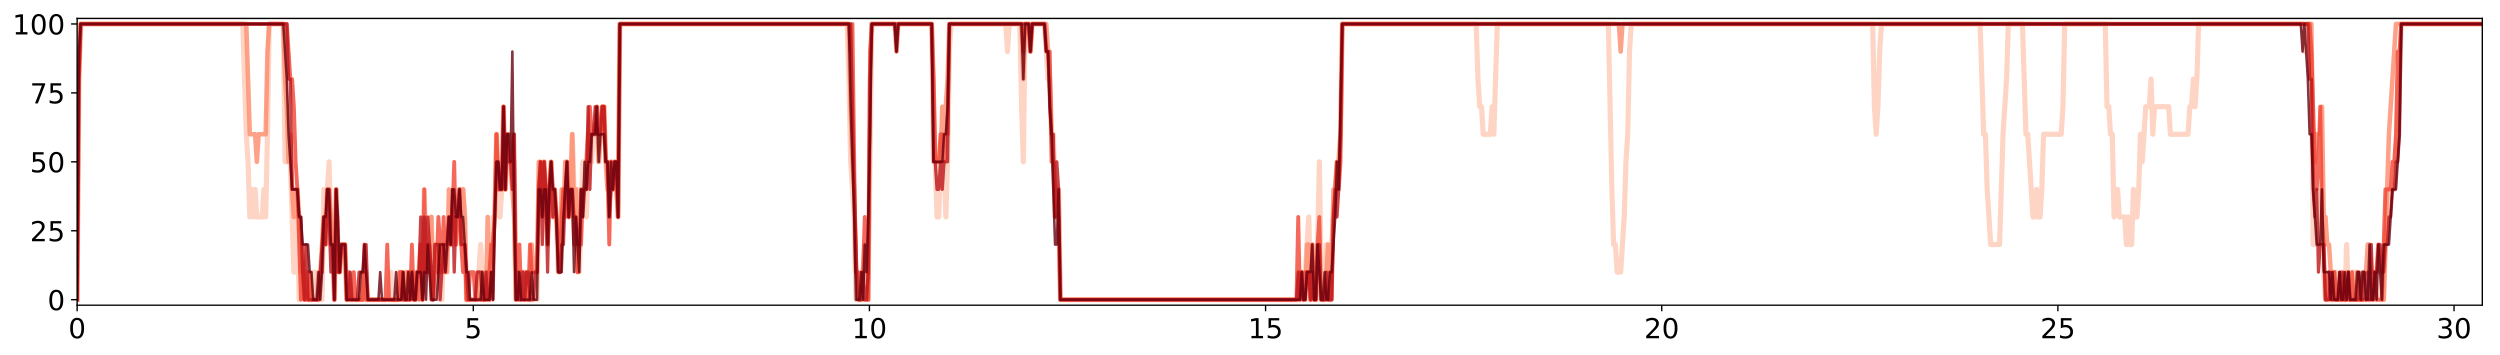 <?xml version="1.0" encoding="utf-8" standalone="no"?>
<!DOCTYPE svg PUBLIC "-//W3C//DTD SVG 1.1//EN"
  "http://www.w3.org/Graphics/SVG/1.1/DTD/svg11.dtd">
<!-- Created with matplotlib (http://matplotlib.org/) -->
<svg height="206pt" version="1.1" viewBox="0 0 1450 206" width="1450pt" xmlns="http://www.w3.org/2000/svg" xmlns:xlink="http://www.w3.org/1999/xlink">
 <defs>
  <style type="text/css">
*{stroke-linecap:butt;stroke-linejoin:round;}
  </style>
 </defs>
 <g id="figure_1">
  <g id="patch_1">
   <path d="M 0 206.705 
L 1450.44 206.705 
L 1450.44 0 
L 0 0 
z
" style="fill:#ffffff;"/>
  </g>
  <g id="axes_1">
   <g id="patch_2">
    <path d="M 44.74 177.02 
L 1439.74 177.02 
L 1439.74 10.7 
L 44.74 10.7 
z
" style="fill:#ffffff;"/>
   </g>
   <g id="matplotlib.axis_1">
    <g id="xtick_1">
     <g id="line2d_1">
      <defs>
       <path d="M 0 0 
L 0 3.5 
" id="ma9e38f15c0" style="stroke:#000000;stroke-width:0.8;"/>
      </defs>
      <g>
       <use style="stroke:#000000;stroke-width:0.8;" x="44.74" xlink:href="#ma9e38f15c0" y="177.02"/>
      </g>
     </g>
     <g id="text_1">
      <!-- 0 -->
      <defs>
       <path d="M 31.781 66.406 
Q 24.172 66.406 20.328 58.906 
Q 16.5 51.422 16.5 36.375 
Q 16.5 21.391 20.328 13.891 
Q 24.172 6.391 31.781 6.391 
Q 39.453 6.391 43.281 13.891 
Q 47.125 21.391 47.125 36.375 
Q 47.125 51.422 43.281 58.906 
Q 39.453 66.406 31.781 66.406 
z
M 31.781 74.219 
Q 44.047 74.219 50.516 64.516 
Q 56.984 54.828 56.984 36.375 
Q 56.984 17.969 50.516 8.266 
Q 44.047 -1.422 31.781 -1.422 
Q 19.531 -1.422 13.062 8.266 
Q 6.594 17.969 6.594 36.375 
Q 6.594 54.828 13.062 64.516 
Q 19.531 74.219 31.781 74.219 
z
" id="DejaVuSans-30"/>
      </defs>
      <g transform="translate(39.65 196.178)scale(0.16 -0.16)">
       <use xlink:href="#DejaVuSans-30"/>
      </g>
     </g>
    </g>
    <g id="xtick_2">
     <g id="line2d_2">
      <g>
       <use style="stroke:#000000;stroke-width:0.8;" x="274.506" xlink:href="#ma9e38f15c0" y="177.02"/>
      </g>
     </g>
     <g id="text_2">
      <!-- 5 -->
      <defs>
       <path d="M 10.797 72.906 
L 49.516 72.906 
L 49.516 64.594 
L 19.828 64.594 
L 19.828 46.734 
Q 21.969 47.469 24.109 47.828 
Q 26.266 48.188 28.422 48.188 
Q 40.625 48.188 47.75 41.5 
Q 54.891 34.812 54.891 23.391 
Q 54.891 11.625 47.562 5.094 
Q 40.234 -1.422 26.906 -1.422 
Q 22.312 -1.422 17.547 -0.641 
Q 12.797 0.141 7.719 1.703 
L 7.719 11.625 
Q 12.109 9.234 16.797 8.062 
Q 21.484 6.891 26.703 6.891 
Q 35.156 6.891 40.078 11.328 
Q 45.016 15.766 45.016 23.391 
Q 45.016 31 40.078 35.438 
Q 35.156 39.891 26.703 39.891 
Q 22.75 39.891 18.812 39.016 
Q 14.891 38.141 10.797 36.281 
z
" id="DejaVuSans-35"/>
      </defs>
      <g transform="translate(269.416 196.178)scale(0.16 -0.16)">
       <use xlink:href="#DejaVuSans-35"/>
      </g>
     </g>
    </g>
    <g id="xtick_3">
     <g id="line2d_3">
      <g>
       <use style="stroke:#000000;stroke-width:0.8;" x="504.272" xlink:href="#ma9e38f15c0" y="177.02"/>
      </g>
     </g>
     <g id="text_3">
      <!-- 10 -->
      <defs>
       <path d="M 12.406 8.297 
L 28.516 8.297 
L 28.516 63.922 
L 10.984 60.406 
L 10.984 69.391 
L 28.422 72.906 
L 38.281 72.906 
L 38.281 8.297 
L 54.391 8.297 
L 54.391 0 
L 12.406 0 
z
" id="DejaVuSans-31"/>
      </defs>
      <g transform="translate(494.092 196.178)scale(0.16 -0.16)">
       <use xlink:href="#DejaVuSans-31"/>
       <use x="63.623" xlink:href="#DejaVuSans-30"/>
      </g>
     </g>
    </g>
    <g id="xtick_4">
     <g id="line2d_4">
      <g>
       <use style="stroke:#000000;stroke-width:0.8;" x="734.039" xlink:href="#ma9e38f15c0" y="177.02"/>
      </g>
     </g>
     <g id="text_4">
      <!-- 15 -->
      <g transform="translate(723.859 196.178)scale(0.16 -0.16)">
       <use xlink:href="#DejaVuSans-31"/>
       <use x="63.623" xlink:href="#DejaVuSans-35"/>
      </g>
     </g>
    </g>
    <g id="xtick_5">
     <g id="line2d_5">
      <g>
       <use style="stroke:#000000;stroke-width:0.8;" x="963.805" xlink:href="#ma9e38f15c0" y="177.02"/>
      </g>
     </g>
     <g id="text_5">
      <!-- 20 -->
      <defs>
       <path d="M 19.188 8.297 
L 53.609 8.297 
L 53.609 0 
L 7.328 0 
L 7.328 8.297 
Q 12.938 14.109 22.625 23.891 
Q 32.328 33.688 34.812 36.531 
Q 39.547 41.844 41.422 45.531 
Q 43.312 49.219 43.312 52.781 
Q 43.312 58.594 39.234 62.25 
Q 35.156 65.922 28.609 65.922 
Q 23.969 65.922 18.812 64.312 
Q 13.672 62.703 7.812 59.422 
L 7.812 69.391 
Q 13.766 71.781 18.938 73 
Q 24.125 74.219 28.422 74.219 
Q 39.75 74.219 46.484 68.547 
Q 53.219 62.891 53.219 53.422 
Q 53.219 48.922 51.531 44.891 
Q 49.859 40.875 45.406 35.406 
Q 44.188 33.984 37.641 27.219 
Q 31.109 20.453 19.188 8.297 
z
" id="DejaVuSans-32"/>
      </defs>
      <g transform="translate(953.625 196.178)scale(0.16 -0.16)">
       <use xlink:href="#DejaVuSans-32"/>
       <use x="63.623" xlink:href="#DejaVuSans-30"/>
      </g>
     </g>
    </g>
    <g id="xtick_6">
     <g id="line2d_6">
      <g>
       <use style="stroke:#000000;stroke-width:0.8;" x="1193.571" xlink:href="#ma9e38f15c0" y="177.02"/>
      </g>
     </g>
     <g id="text_6">
      <!-- 25 -->
      <g transform="translate(1183.391 196.178)scale(0.16 -0.16)">
       <use xlink:href="#DejaVuSans-32"/>
       <use x="63.623" xlink:href="#DejaVuSans-35"/>
      </g>
     </g>
    </g>
    <g id="xtick_7">
     <g id="line2d_7">
      <g>
       <use style="stroke:#000000;stroke-width:0.8;" x="1423.337" xlink:href="#ma9e38f15c0" y="177.02"/>
      </g>
     </g>
     <g id="text_7">
      <!-- 30 -->
      <defs>
       <path d="M 40.578 39.312 
Q 47.656 37.797 51.625 33 
Q 55.609 28.219 55.609 21.188 
Q 55.609 10.406 48.188 4.484 
Q 40.766 -1.422 27.094 -1.422 
Q 22.516 -1.422 17.656 -0.516 
Q 12.797 0.391 7.625 2.203 
L 7.625 11.719 
Q 11.719 9.328 16.594 8.109 
Q 21.484 6.891 26.812 6.891 
Q 36.078 6.891 40.938 10.547 
Q 45.797 14.203 45.797 21.188 
Q 45.797 27.641 41.281 31.266 
Q 36.766 34.906 28.719 34.906 
L 20.219 34.906 
L 20.219 43.016 
L 29.109 43.016 
Q 36.375 43.016 40.234 45.922 
Q 44.094 48.828 44.094 54.297 
Q 44.094 59.906 40.109 62.906 
Q 36.141 65.922 28.719 65.922 
Q 24.656 65.922 20.016 65.031 
Q 15.375 64.156 9.812 62.312 
L 9.812 71.094 
Q 15.438 72.656 20.344 73.438 
Q 25.25 74.219 29.594 74.219 
Q 40.828 74.219 47.359 69.109 
Q 53.906 64.016 53.906 55.328 
Q 53.906 49.266 50.438 45.094 
Q 46.969 40.922 40.578 39.312 
z
" id="DejaVuSans-33"/>
      </defs>
      <g transform="translate(1413.157 196.178)scale(0.16 -0.16)">
       <use xlink:href="#DejaVuSans-33"/>
       <use x="63.623" xlink:href="#DejaVuSans-30"/>
      </g>
     </g>
    </g>
   </g>
   <g id="matplotlib.axis_2">
    <g id="ytick_1">
     <g id="line2d_8">
      <defs>
       <path d="M 0 0 
L -3.5 0 
" id="mfedb8452cd" style="stroke:#000000;stroke-width:0.8;"/>
      </defs>
      <g>
       <use style="stroke:#000000;stroke-width:0.8;" x="44.74" xlink:href="#mfedb8452cd" y="173.822"/>
      </g>
     </g>
     <g id="text_8">
      <!-- 0 -->
      <g transform="translate(27.56 179.9)scale(0.16 -0.16)">
       <use xlink:href="#DejaVuSans-30"/>
      </g>
     </g>
    </g>
    <g id="ytick_2">
     <g id="line2d_9">
      <g>
       <use style="stroke:#000000;stroke-width:0.8;" x="44.74" xlink:href="#mfedb8452cd" y="133.841"/>
      </g>
     </g>
     <g id="text_9">
      <!-- 25 -->
      <g transform="translate(17.38 139.92)scale(0.16 -0.16)">
       <use xlink:href="#DejaVuSans-32"/>
       <use x="63.623" xlink:href="#DejaVuSans-35"/>
      </g>
     </g>
    </g>
    <g id="ytick_3">
     <g id="line2d_10">
      <g>
       <use style="stroke:#000000;stroke-width:0.8;" x="44.74" xlink:href="#mfedb8452cd" y="93.86"/>
      </g>
     </g>
     <g id="text_10">
      <!-- 50 -->
      <g transform="translate(17.38 99.939)scale(0.16 -0.16)">
       <use xlink:href="#DejaVuSans-35"/>
       <use x="63.623" xlink:href="#DejaVuSans-30"/>
      </g>
     </g>
    </g>
    <g id="ytick_4">
     <g id="line2d_11">
      <g>
       <use style="stroke:#000000;stroke-width:0.8;" x="44.74" xlink:href="#mfedb8452cd" y="53.879"/>
      </g>
     </g>
     <g id="text_11">
      <!-- 75 -->
      <defs>
       <path d="M 8.203 72.906 
L 55.078 72.906 
L 55.078 68.703 
L 28.609 0 
L 18.312 0 
L 43.219 64.594 
L 8.203 64.594 
z
" id="DejaVuSans-37"/>
      </defs>
      <g transform="translate(17.38 59.958)scale(0.16 -0.16)">
       <use xlink:href="#DejaVuSans-37"/>
       <use x="63.623" xlink:href="#DejaVuSans-35"/>
      </g>
     </g>
    </g>
    <g id="ytick_5">
     <g id="line2d_12">
      <g>
       <use style="stroke:#000000;stroke-width:0.8;" x="44.74" xlink:href="#mfedb8452cd" y="13.898"/>
      </g>
     </g>
     <g id="text_12">
      <!-- 100 -->
      <g transform="translate(7.2 19.977)scale(0.16 -0.16)">
       <use xlink:href="#DejaVuSans-31"/>
       <use x="63.623" xlink:href="#DejaVuSans-30"/>
       <use x="127.246" xlink:href="#DejaVuSans-30"/>
      </g>
     </g>
    </g>
   </g>
   <g id="line2d_13">
    <path clip-path="url(#pd217aaf507)" d="M 44.74 173.822 
L 45.762 45.883 
L 46.784 13.898 
L 140.806 13.898 
L 142.85 77.868 
L 143.872 93.86 
L 144.894 125.845 
L 145.916 109.852 
L 146.938 125.845 
L 147.96 109.852 
L 148.982 125.845 
L 152.048 125.845 
L 153.07 109.852 
L 154.092 125.845 
L 155.114 77.868 
L 156.136 13.898 
L 164.311 13.898 
L 165.333 93.86 
L 168.399 93.86 
L 170.443 157.829 
L 171.465 157.829 
L 172.487 125.845 
L 173.509 173.822 
L 174.531 141.837 
L 175.553 141.837 
L 176.575 157.829 
L 177.597 157.829 
L 178.619 173.822 
L 180.663 173.822 
L 181.685 157.829 
L 182.707 157.829 
L 183.729 173.822 
L 186.795 173.822 
L 187.817 109.852 
L 188.839 141.837 
L 189.861 109.852 
L 190.883 93.86 
L 191.905 141.837 
L 192.927 141.837 
L 193.949 173.822 
L 194.971 109.852 
L 195.993 141.837 
L 197.015 157.829 
L 198.037 141.837 
L 200.08 141.837 
L 201.102 173.822 
L 210.3 173.822 
L 211.322 157.829 
L 212.344 173.822 
L 225.63 173.822 
L 226.652 157.829 
L 227.674 173.822 
L 230.74 173.822 
L 231.762 157.829 
L 232.784 173.822 
L 233.806 173.822 
L 234.828 157.829 
L 235.85 173.822 
L 236.872 157.829 
L 237.894 173.822 
L 238.916 157.829 
L 239.938 173.822 
L 240.96 173.822 
L 241.982 157.829 
L 243.003 157.829 
L 244.025 141.837 
L 245.047 173.822 
L 246.069 109.852 
L 247.091 157.829 
L 248.113 141.837 
L 249.135 157.829 
L 250.157 125.845 
L 251.179 157.829 
L 252.201 141.837 
L 254.245 141.837 
L 255.267 173.822 
L 256.289 173.822 
L 257.311 141.837 
L 259.355 141.837 
L 260.377 125.845 
L 261.399 141.837 
L 264.465 141.837 
L 266.509 109.852 
L 268.553 109.852 
L 269.575 125.845 
L 270.597 173.822 
L 276.729 173.822 
L 278.773 141.837 
L 280.817 173.822 
L 281.839 157.829 
L 282.861 173.822 
L 284.905 173.822 
L 285.927 125.845 
L 286.949 125.845 
L 287.971 77.868 
L 288.993 109.852 
L 290.015 125.845 
L 291.037 109.852 
L 292.059 61.875 
L 293.081 109.852 
L 295.125 77.868 
L 297.169 109.852 
L 298.191 93.86 
L 299.213 173.822 
L 300.235 157.829 
L 301.257 157.829 
L 302.279 173.822 
L 303.301 173.822 
L 304.323 157.829 
L 305.345 173.822 
L 309.432 173.822 
L 310.454 157.829 
L 311.476 173.822 
L 312.498 109.852 
L 313.52 93.86 
L 314.542 109.852 
L 315.564 93.86 
L 316.586 109.852 
L 317.608 141.837 
L 318.63 109.852 
L 319.652 93.86 
L 320.674 125.845 
L 321.696 109.852 
L 322.718 125.845 
L 323.74 157.829 
L 326.806 109.852 
L 327.828 125.845 
L 328.85 93.86 
L 329.872 125.845 
L 330.894 109.852 
L 331.916 77.868 
L 332.938 109.852 
L 333.96 125.845 
L 334.982 109.852 
L 336.004 157.829 
L 338.048 93.86 
L 339.07 93.86 
L 340.092 125.845 
L 341.114 93.86 
L 342.136 77.868 
L 343.158 93.86 
L 344.18 77.868 
L 346.224 77.868 
L 347.246 93.86 
L 349.289 61.875 
L 350.311 61.875 
L 351.333 93.86 
L 352.355 93.86 
L 353.377 125.845 
L 354.399 93.86 
L 355.421 109.852 
L 356.443 93.86 
L 357.465 93.86 
L 358.487 125.845 
L 359.509 13.898 
L 491.344 13.898 
L 492.366 45.883 
L 493.388 93.86 
L 495.432 125.845 
L 496.454 173.822 
L 499.52 173.822 
L 501.564 141.837 
L 502.586 173.822 
L 503.608 157.829 
L 504.63 93.86 
L 505.652 13.898 
L 540.399 13.898 
L 541.421 93.86 
L 542.443 93.86 
L 543.465 125.845 
L 544.487 125.845 
L 545.509 93.86 
L 547.553 93.86 
L 548.575 125.845 
L 549.597 93.86 
L 550.619 29.891 
L 551.641 13.898 
L 583.322 13.898 
L 584.344 29.891 
L 585.366 13.898 
L 591.498 13.898 
L 592.52 61.875 
L 593.542 93.86 
L 594.564 13.898 
L 596.608 13.898 
L 597.63 29.891 
L 598.652 13.898 
L 605.806 13.898 
L 607.85 45.883 
L 608.872 45.883 
L 609.894 77.868 
L 610.916 77.868 
L 611.938 109.852 
L 612.96 125.845 
L 613.982 109.852 
L 615.004 173.822 
L 753.993 173.822 
L 755.015 157.829 
L 756.037 173.822 
L 759.103 125.845 
L 760.125 173.822 
L 761.147 141.837 
L 762.169 173.822 
L 763.191 173.822 
L 764.213 141.837 
L 765.235 93.86 
L 766.257 157.829 
L 767.279 173.822 
L 768.301 173.822 
L 769.323 141.837 
L 770.345 173.822 
L 771.367 173.822 
L 772.389 141.837 
L 775.454 93.86 
L 776.476 93.86 
L 777.498 77.868 
L 778.52 13.898 
L 856.191 13.898 
L 857.213 45.883 
L 858.235 61.875 
L 859.257 61.875 
L 860.278 77.868 
L 864.366 77.868 
L 865.388 61.875 
L 866.41 77.868 
L 868.454 13.898 
L 932.839 13.898 
L 934.883 109.852 
L 935.905 141.837 
L 936.927 141.837 
L 937.949 157.829 
L 939.993 157.829 
L 942.037 125.845 
L 943.059 93.86 
L 944.081 77.868 
L 945.102 29.891 
L 946.124 13.898 
L 1086.136 13.898 
L 1087.158 61.875 
L 1088.18 77.868 
L 1089.202 61.875 
L 1090.224 29.891 
L 1091.246 13.898 
L 1148.476 13.898 
L 1150.52 77.868 
L 1151.542 77.868 
L 1152.564 109.852 
L 1154.608 141.837 
L 1159.718 141.837 
L 1161.762 77.868 
L 1163.806 45.883 
L 1164.828 13.898 
L 1173.004 13.898 
L 1175.048 77.868 
L 1176.07 77.868 
L 1179.135 125.845 
L 1180.157 125.845 
L 1181.179 109.852 
L 1182.201 125.845 
L 1183.223 125.845 
L 1184.245 109.852 
L 1185.267 77.868 
L 1195.487 77.868 
L 1196.509 61.875 
L 1197.531 13.898 
L 1221.037 13.898 
L 1222.059 61.875 
L 1223.081 61.875 
L 1224.103 77.868 
L 1225.125 77.868 
L 1226.147 125.845 
L 1227.169 109.852 
L 1228.191 109.852 
L 1229.213 125.845 
L 1232.279 125.845 
L 1233.301 141.837 
L 1234.323 125.845 
L 1235.345 141.837 
L 1236.367 141.837 
L 1237.389 109.852 
L 1238.411 125.845 
L 1239.433 125.845 
L 1240.455 109.852 
L 1241.477 77.868 
L 1242.498 93.86 
L 1244.542 61.875 
L 1246.586 61.875 
L 1247.608 45.883 
L 1248.63 77.868 
L 1249.652 61.875 
L 1257.828 61.875 
L 1258.85 77.868 
L 1269.07 77.868 
L 1270.092 61.875 
L 1271.114 61.875 
L 1272.136 45.883 
L 1273.158 61.875 
L 1274.18 45.883 
L 1275.202 13.898 
L 1335.498 13.898 
L 1336.52 29.891 
L 1337.542 29.891 
L 1338.564 13.898 
L 1339.586 45.883 
L 1340.608 29.891 
L 1341.63 141.837 
L 1342.652 141.837 
L 1343.674 109.852 
L 1345.718 141.837 
L 1346.74 141.837 
L 1348.784 173.822 
L 1353.894 173.822 
L 1354.916 157.829 
L 1355.938 173.822 
L 1360.026 173.822 
L 1361.048 141.837 
L 1362.07 173.822 
L 1364.114 173.822 
L 1365.136 157.829 
L 1366.158 157.829 
L 1367.18 173.822 
L 1378.421 173.822 
L 1379.443 157.829 
L 1380.465 173.822 
L 1382.509 173.822 
L 1383.531 141.837 
L 1385.575 109.852 
L 1388.641 109.852 
L 1389.663 93.86 
L 1390.685 61.875 
L 1391.707 45.883 
L 1392.729 13.898 
L 1439.74 13.898 
L 1439.74 13.898 
" style="fill:none;opacity:0.8;stroke:#fdcab5;stroke-linecap:square;stroke-width:3;"/>
   </g>
   <g id="line2d_14">
    <path clip-path="url(#pd217aaf507)" d="M 44.74 173.822 
L 45.762 45.883 
L 46.784 13.898 
L 142.85 13.898 
L 144.894 77.868 
L 147.96 77.868 
L 148.982 93.86 
L 150.004 77.868 
L 154.092 77.868 
L 155.114 29.891 
L 156.136 13.898 
L 164.311 13.898 
L 165.333 45.883 
L 166.355 61.875 
L 167.377 93.86 
L 168.399 77.868 
L 169.421 109.852 
L 170.443 125.845 
L 171.465 109.852 
L 172.487 109.852 
L 173.509 125.845 
L 174.531 157.829 
L 175.553 157.829 
L 176.575 173.822 
L 177.597 157.829 
L 178.619 157.829 
L 179.641 173.822 
L 183.729 173.822 
L 184.751 157.829 
L 185.773 157.829 
L 187.817 125.845 
L 188.839 125.845 
L 189.861 109.852 
L 190.883 109.852 
L 192.927 141.837 
L 193.949 173.822 
L 194.971 109.852 
L 195.993 141.837 
L 197.015 157.829 
L 198.037 141.837 
L 200.08 141.837 
L 201.102 173.822 
L 210.3 173.822 
L 211.322 157.829 
L 212.344 157.829 
L 213.366 173.822 
L 231.762 173.822 
L 232.784 157.829 
L 233.806 173.822 
L 234.828 173.822 
L 235.85 157.829 
L 236.872 173.822 
L 237.894 157.829 
L 239.938 157.829 
L 240.96 173.822 
L 241.982 157.829 
L 243.003 157.829 
L 244.025 141.837 
L 245.047 173.822 
L 246.069 141.837 
L 247.091 157.829 
L 248.113 141.837 
L 249.135 141.837 
L 250.157 125.845 
L 251.179 173.822 
L 252.201 141.837 
L 253.223 141.837 
L 254.245 157.829 
L 255.267 141.837 
L 256.289 157.829 
L 257.311 141.837 
L 258.333 157.829 
L 259.355 157.829 
L 260.377 109.852 
L 261.399 141.837 
L 262.421 125.845 
L 265.487 125.845 
L 266.509 109.852 
L 267.531 141.837 
L 268.553 109.852 
L 269.575 125.845 
L 270.597 173.822 
L 276.729 173.822 
L 277.751 157.829 
L 278.773 173.822 
L 279.795 157.829 
L 280.817 173.822 
L 281.839 173.822 
L 282.861 125.845 
L 283.883 173.822 
L 286.949 125.845 
L 287.971 77.868 
L 288.993 109.852 
L 291.037 109.852 
L 292.059 61.875 
L 293.081 109.852 
L 294.103 77.868 
L 295.125 77.868 
L 298.191 125.845 
L 299.213 173.822 
L 300.235 157.829 
L 301.257 173.822 
L 302.279 157.829 
L 303.301 157.829 
L 304.323 173.822 
L 307.388 173.822 
L 308.41 141.837 
L 309.432 157.829 
L 311.476 157.829 
L 312.498 93.86 
L 313.52 109.852 
L 314.542 109.852 
L 315.564 93.86 
L 316.586 125.845 
L 317.608 141.837 
L 318.63 109.852 
L 319.652 93.86 
L 320.674 125.845 
L 321.696 109.852 
L 324.762 157.829 
L 325.784 109.852 
L 326.806 125.845 
L 327.828 93.86 
L 328.85 93.86 
L 329.872 125.845 
L 330.894 109.852 
L 331.916 77.868 
L 332.938 125.845 
L 333.96 109.852 
L 334.982 157.829 
L 336.004 141.837 
L 337.026 109.852 
L 339.07 109.852 
L 341.114 77.868 
L 345.202 77.868 
L 346.224 61.875 
L 347.246 93.86 
L 349.289 61.875 
L 350.311 61.875 
L 351.333 93.86 
L 352.355 109.852 
L 353.377 109.852 
L 354.399 93.86 
L 355.421 109.852 
L 356.443 93.86 
L 358.487 125.845 
L 359.509 13.898 
L 492.366 13.898 
L 493.388 61.875 
L 494.41 93.86 
L 495.432 109.852 
L 496.454 157.829 
L 497.476 157.829 
L 498.498 173.822 
L 503.608 173.822 
L 504.63 45.883 
L 505.652 13.898 
L 518.938 13.898 
L 519.96 29.891 
L 520.982 13.898 
L 540.399 13.898 
L 541.421 45.883 
L 542.443 93.86 
L 545.509 93.86 
L 546.531 61.875 
L 547.553 77.868 
L 549.597 45.883 
L 550.619 13.898 
L 592.52 13.898 
L 593.542 45.883 
L 594.564 13.898 
L 596.608 13.898 
L 597.63 29.891 
L 598.652 13.898 
L 606.828 13.898 
L 608.872 45.883 
L 609.894 77.868 
L 610.916 93.86 
L 611.938 125.845 
L 612.96 125.845 
L 613.982 109.852 
L 615.004 173.822 
L 752.971 173.822 
L 753.993 157.829 
L 755.015 157.829 
L 756.037 173.822 
L 757.059 173.822 
L 758.081 141.837 
L 759.103 141.837 
L 760.125 173.822 
L 761.147 157.829 
L 762.169 173.822 
L 763.191 173.822 
L 764.213 141.837 
L 766.257 173.822 
L 768.301 173.822 
L 770.345 141.837 
L 771.367 173.822 
L 772.389 157.829 
L 773.411 109.852 
L 774.432 109.852 
L 775.454 93.86 
L 776.476 93.86 
L 777.498 77.868 
L 778.52 13.898 
L 938.971 13.898 
L 939.993 29.891 
L 941.015 13.898 
L 1340.608 13.898 
L 1341.63 93.86 
L 1342.652 93.86 
L 1343.674 77.868 
L 1345.718 77.868 
L 1346.74 61.875 
L 1347.762 125.845 
L 1348.784 125.845 
L 1349.806 141.837 
L 1350.828 141.837 
L 1351.85 157.829 
L 1353.894 157.829 
L 1354.916 173.822 
L 1360.026 173.822 
L 1361.048 157.829 
L 1362.07 173.822 
L 1366.158 173.822 
L 1367.18 157.829 
L 1368.202 173.822 
L 1369.224 173.822 
L 1370.245 157.829 
L 1372.289 157.829 
L 1373.311 141.837 
L 1374.333 141.837 
L 1375.355 157.829 
L 1378.421 157.829 
L 1379.443 141.837 
L 1380.465 157.829 
L 1381.487 157.829 
L 1382.509 173.822 
L 1385.575 77.868 
L 1389.663 13.898 
L 1439.74 13.898 
L 1439.74 13.898 
" style="fill:none;opacity:0.8;stroke:#fc8a6a;stroke-linecap:square;stroke-width:2.625;"/>
   </g>
   <g id="line2d_15">
    <path clip-path="url(#pd217aaf507)" d="M 44.74 173.822 
L 45.762 45.883 
L 46.784 13.898 
L 166.355 13.898 
L 168.399 45.883 
L 169.421 45.883 
L 170.443 61.875 
L 171.465 93.86 
L 172.487 109.852 
L 174.531 173.822 
L 175.553 141.837 
L 176.575 173.822 
L 178.619 173.822 
L 179.641 157.829 
L 180.663 173.822 
L 184.751 173.822 
L 185.773 157.829 
L 186.795 157.829 
L 187.817 125.845 
L 188.839 141.837 
L 189.861 109.852 
L 190.883 109.852 
L 191.905 141.837 
L 192.927 141.837 
L 193.949 173.822 
L 194.971 109.852 
L 195.993 157.829 
L 197.015 157.829 
L 198.037 141.837 
L 200.08 141.837 
L 201.102 173.822 
L 202.124 157.829 
L 203.146 173.822 
L 204.168 173.822 
L 205.19 157.829 
L 206.212 173.822 
L 210.3 173.822 
L 211.322 141.837 
L 212.344 173.822 
L 223.586 173.822 
L 224.608 141.837 
L 225.63 173.822 
L 230.74 173.822 
L 231.762 157.829 
L 232.784 157.829 
L 233.806 173.822 
L 235.85 173.822 
L 236.872 157.829 
L 237.894 173.822 
L 238.916 141.837 
L 239.938 173.822 
L 240.96 173.822 
L 241.982 157.829 
L 243.003 173.822 
L 244.025 141.837 
L 245.047 173.822 
L 246.069 109.852 
L 247.091 157.829 
L 248.113 157.829 
L 249.135 141.837 
L 250.157 173.822 
L 251.179 173.822 
L 252.201 157.829 
L 253.223 157.829 
L 254.245 125.845 
L 256.289 157.829 
L 257.311 125.845 
L 258.333 157.829 
L 260.377 125.845 
L 261.399 141.837 
L 262.421 125.845 
L 263.443 93.86 
L 264.465 141.837 
L 266.509 109.852 
L 267.531 141.837 
L 268.553 157.829 
L 269.575 141.837 
L 270.597 173.822 
L 271.619 173.822 
L 272.641 157.829 
L 274.685 157.829 
L 275.707 173.822 
L 281.839 173.822 
L 282.861 157.829 
L 283.883 157.829 
L 284.905 141.837 
L 285.927 141.837 
L 286.949 125.845 
L 287.971 77.868 
L 288.993 109.852 
L 291.037 109.852 
L 292.059 61.875 
L 293.081 109.852 
L 294.103 77.868 
L 295.125 93.86 
L 297.169 93.86 
L 298.191 77.868 
L 299.213 157.829 
L 300.235 173.822 
L 301.257 141.837 
L 302.279 173.822 
L 304.323 173.822 
L 305.345 157.829 
L 306.366 173.822 
L 307.388 141.837 
L 308.41 157.829 
L 311.476 157.829 
L 312.498 109.852 
L 313.52 93.86 
L 314.542 125.845 
L 315.564 93.86 
L 316.586 109.852 
L 317.608 141.837 
L 318.63 109.852 
L 319.652 93.86 
L 320.674 109.852 
L 321.696 109.852 
L 324.762 157.829 
L 325.784 125.845 
L 326.806 109.852 
L 327.828 125.845 
L 328.85 93.86 
L 329.872 125.845 
L 330.894 109.852 
L 331.916 109.852 
L 332.938 141.837 
L 333.96 125.845 
L 334.982 157.829 
L 336.004 141.837 
L 337.026 141.837 
L 338.048 109.852 
L 340.092 109.852 
L 341.114 77.868 
L 342.136 61.875 
L 343.158 77.868 
L 345.202 77.868 
L 346.224 61.875 
L 347.246 77.868 
L 348.268 77.868 
L 349.289 61.875 
L 350.311 61.875 
L 351.333 93.86 
L 352.355 93.86 
L 353.377 141.837 
L 354.399 93.86 
L 355.421 109.852 
L 356.443 93.86 
L 357.465 93.86 
L 358.487 125.845 
L 359.509 13.898 
L 492.366 13.898 
L 493.388 29.891 
L 494.41 13.898 
L 495.432 93.86 
L 496.454 157.829 
L 497.476 157.829 
L 498.498 173.822 
L 499.52 157.829 
L 500.542 157.829 
L 501.564 125.845 
L 502.586 141.837 
L 503.608 173.822 
L 504.63 29.891 
L 505.652 13.898 
L 540.399 13.898 
L 541.421 45.883 
L 542.443 93.86 
L 544.487 93.86 
L 545.509 77.868 
L 546.531 77.868 
L 547.553 93.86 
L 548.575 77.868 
L 549.597 77.868 
L 550.619 13.898 
L 592.52 13.898 
L 593.542 29.891 
L 594.564 13.898 
L 596.608 13.898 
L 597.63 29.891 
L 598.652 13.898 
L 605.806 13.898 
L 606.828 29.891 
L 608.872 29.891 
L 609.894 93.86 
L 610.916 93.86 
L 612.96 125.845 
L 613.982 125.845 
L 615.004 173.822 
L 751.949 173.822 
L 752.971 125.845 
L 753.993 173.822 
L 755.015 157.829 
L 756.037 173.822 
L 757.059 157.829 
L 759.103 157.829 
L 760.125 173.822 
L 761.147 141.837 
L 762.169 173.822 
L 763.191 173.822 
L 764.213 141.837 
L 765.235 125.845 
L 766.257 173.822 
L 770.345 173.822 
L 771.367 157.829 
L 772.389 173.822 
L 773.411 125.845 
L 775.454 93.86 
L 776.476 109.852 
L 777.498 93.86 
L 778.52 13.898 
L 1339.586 13.898 
L 1340.608 29.891 
L 1342.652 93.86 
L 1343.674 109.852 
L 1344.696 93.86 
L 1345.718 61.875 
L 1346.74 125.845 
L 1347.762 141.837 
L 1348.784 173.822 
L 1349.806 173.822 
L 1350.828 157.829 
L 1351.85 173.822 
L 1352.872 173.822 
L 1353.894 157.829 
L 1354.916 173.822 
L 1356.96 173.822 
L 1357.982 157.829 
L 1359.004 173.822 
L 1361.048 173.822 
L 1362.07 157.829 
L 1363.092 173.822 
L 1364.114 157.829 
L 1365.136 173.822 
L 1376.377 173.822 
L 1377.399 157.829 
L 1378.421 173.822 
L 1381.487 173.822 
L 1383.531 109.852 
L 1386.597 109.852 
L 1387.619 93.86 
L 1388.641 93.86 
L 1389.663 77.868 
L 1390.685 29.891 
L 1391.707 29.891 
L 1392.729 13.898 
L 1439.74 13.898 
L 1439.74 13.898 
" style="fill:none;opacity:0.8;stroke:#f14432;stroke-linecap:square;stroke-width:2.25;"/>
   </g>
   <g id="line2d_16">
    <path clip-path="url(#pd217aaf507)" d="M 44.74 173.822 
L 45.762 45.883 
L 46.784 13.898 
L 166.355 13.898 
L 167.377 45.883 
L 168.399 45.883 
L 169.421 109.852 
L 172.487 109.852 
L 173.509 125.845 
L 174.531 125.845 
L 175.553 157.829 
L 176.575 173.822 
L 177.597 141.837 
L 178.619 173.822 
L 184.751 173.822 
L 187.817 125.845 
L 188.839 141.837 
L 189.861 109.852 
L 190.883 125.845 
L 191.905 157.829 
L 192.927 141.837 
L 193.949 173.822 
L 194.971 109.852 
L 195.993 157.829 
L 197.015 157.829 
L 198.037 141.837 
L 200.08 141.837 
L 201.102 173.822 
L 202.124 173.822 
L 203.146 157.829 
L 204.168 173.822 
L 207.234 173.822 
L 208.256 157.829 
L 211.322 157.829 
L 212.344 141.837 
L 213.366 173.822 
L 232.784 173.822 
L 233.806 157.829 
L 234.828 173.822 
L 237.894 173.822 
L 238.916 157.829 
L 239.938 173.822 
L 240.96 173.822 
L 241.982 157.829 
L 243.003 157.829 
L 244.025 125.845 
L 245.047 173.822 
L 246.069 125.845 
L 247.091 157.829 
L 248.113 125.845 
L 251.179 173.822 
L 252.201 141.837 
L 254.245 141.837 
L 255.267 173.822 
L 257.311 141.837 
L 259.355 141.837 
L 260.377 125.845 
L 261.399 141.837 
L 262.421 109.852 
L 263.443 157.829 
L 264.465 125.845 
L 265.487 125.845 
L 266.509 109.852 
L 267.531 141.837 
L 269.575 141.837 
L 271.619 173.822 
L 275.707 173.822 
L 276.729 157.829 
L 278.773 157.829 
L 279.795 173.822 
L 280.817 173.822 
L 281.839 157.829 
L 282.861 173.822 
L 283.883 173.822 
L 284.905 157.829 
L 285.927 173.822 
L 286.949 125.845 
L 287.971 93.86 
L 288.993 93.86 
L 290.015 109.852 
L 291.037 109.852 
L 292.059 61.875 
L 293.081 109.852 
L 294.103 77.868 
L 295.125 93.86 
L 296.147 93.86 
L 297.169 109.852 
L 298.191 77.868 
L 299.213 173.822 
L 300.235 157.829 
L 301.257 173.822 
L 302.279 173.822 
L 303.301 157.829 
L 304.323 173.822 
L 305.345 157.829 
L 306.366 157.829 
L 307.388 173.822 
L 309.432 173.822 
L 310.454 157.829 
L 311.476 157.829 
L 312.498 109.852 
L 313.52 93.86 
L 314.542 141.837 
L 315.564 93.86 
L 316.586 109.852 
L 317.608 157.829 
L 318.63 109.852 
L 319.652 93.86 
L 320.674 125.845 
L 321.696 109.852 
L 322.718 125.845 
L 323.74 157.829 
L 324.762 157.829 
L 325.784 141.837 
L 326.806 141.837 
L 327.828 109.852 
L 328.85 93.86 
L 329.872 125.845 
L 330.894 109.852 
L 331.916 109.852 
L 332.938 125.845 
L 333.96 125.845 
L 334.982 141.837 
L 336.004 141.837 
L 337.026 109.852 
L 338.048 125.845 
L 339.07 109.852 
L 340.092 109.852 
L 341.114 61.875 
L 342.136 109.852 
L 343.158 77.868 
L 344.18 77.868 
L 345.202 61.875 
L 346.224 77.868 
L 348.268 77.868 
L 349.289 61.875 
L 350.311 61.875 
L 351.333 93.86 
L 352.355 93.86 
L 353.377 125.845 
L 354.399 109.852 
L 355.421 109.852 
L 356.443 93.86 
L 357.465 93.86 
L 358.487 125.845 
L 359.509 13.898 
L 493.388 13.898 
L 495.432 109.852 
L 497.476 173.822 
L 499.52 173.822 
L 500.542 157.829 
L 501.564 173.822 
L 502.586 173.822 
L 503.608 157.829 
L 504.63 45.883 
L 505.652 13.898 
L 518.938 13.898 
L 519.96 29.891 
L 520.982 13.898 
L 540.399 13.898 
L 541.421 93.86 
L 542.443 93.86 
L 543.465 109.852 
L 544.487 109.852 
L 545.509 93.86 
L 546.531 109.852 
L 547.553 93.86 
L 549.597 93.86 
L 550.619 13.898 
L 596.608 13.898 
L 597.63 29.891 
L 598.652 13.898 
L 605.806 13.898 
L 606.828 29.891 
L 607.85 29.891 
L 608.872 61.875 
L 609.894 77.868 
L 610.916 77.868 
L 611.938 125.845 
L 612.96 93.86 
L 613.982 109.852 
L 615.004 173.822 
L 751.949 173.822 
L 752.971 157.829 
L 753.993 173.822 
L 755.015 157.829 
L 756.037 173.822 
L 757.059 173.822 
L 758.081 157.829 
L 759.103 157.829 
L 760.125 173.822 
L 761.147 157.829 
L 762.169 173.822 
L 763.191 173.822 
L 764.213 141.837 
L 765.235 141.837 
L 766.257 173.822 
L 768.301 173.822 
L 769.323 157.829 
L 770.345 173.822 
L 772.389 173.822 
L 773.411 125.845 
L 774.432 109.852 
L 775.454 125.845 
L 776.476 109.852 
L 777.498 77.868 
L 778.52 13.898 
L 1338.564 13.898 
L 1339.586 45.883 
L 1340.608 45.883 
L 1341.63 109.852 
L 1342.652 125.845 
L 1343.674 109.852 
L 1344.696 157.829 
L 1345.718 141.837 
L 1347.762 141.837 
L 1348.784 173.822 
L 1350.828 173.822 
L 1351.85 157.829 
L 1352.872 173.822 
L 1355.938 173.822 
L 1356.96 157.829 
L 1357.982 173.822 
L 1359.004 157.829 
L 1360.026 173.822 
L 1361.048 173.822 
L 1362.07 157.829 
L 1363.092 173.822 
L 1367.18 173.822 
L 1368.202 157.829 
L 1369.224 173.822 
L 1370.245 173.822 
L 1371.267 157.829 
L 1372.289 173.822 
L 1373.311 157.829 
L 1374.333 173.822 
L 1375.355 141.837 
L 1376.377 173.822 
L 1377.399 157.829 
L 1378.421 157.829 
L 1379.443 141.837 
L 1380.465 141.837 
L 1381.487 157.829 
L 1382.509 157.829 
L 1383.531 141.837 
L 1384.553 141.837 
L 1385.575 125.845 
L 1386.597 125.845 
L 1387.619 109.852 
L 1388.641 109.852 
L 1389.663 93.86 
L 1390.685 93.86 
L 1391.707 77.868 
L 1392.729 13.898 
L 1439.74 13.898 
L 1439.74 13.898 
" style="fill:none;opacity:0.8;stroke:#bc141a;stroke-linecap:square;stroke-width:1.875;"/>
   </g>
   <g id="line2d_17">
    <path clip-path="url(#pd217aaf507)" d="M 44.74 173.822 
L 45.762 29.891 
L 46.784 13.898 
L 164.311 13.898 
L 166.355 45.883 
L 167.377 77.868 
L 169.421 109.852 
L 172.487 109.852 
L 173.509 125.845 
L 174.531 125.845 
L 175.553 141.837 
L 178.619 141.837 
L 179.641 157.829 
L 180.663 157.829 
L 181.685 173.822 
L 183.729 173.822 
L 184.751 157.829 
L 185.773 173.822 
L 186.795 157.829 
L 187.817 125.845 
L 188.839 125.845 
L 189.861 109.852 
L 190.883 109.852 
L 191.905 141.837 
L 192.927 141.837 
L 193.949 173.822 
L 194.971 109.852 
L 195.993 125.845 
L 197.015 157.829 
L 198.037 141.837 
L 200.08 141.837 
L 201.102 173.822 
L 208.256 173.822 
L 209.278 157.829 
L 210.3 157.829 
L 211.322 141.837 
L 213.366 173.822 
L 219.498 173.822 
L 220.52 157.829 
L 221.542 173.822 
L 228.696 173.822 
L 229.718 157.829 
L 230.74 173.822 
L 232.784 173.822 
L 233.806 157.829 
L 234.828 173.822 
L 235.85 173.822 
L 236.872 157.829 
L 237.894 173.822 
L 238.916 157.829 
L 239.938 173.822 
L 240.96 173.822 
L 241.982 157.829 
L 244.025 157.829 
L 245.047 173.822 
L 246.069 157.829 
L 247.091 173.822 
L 248.113 141.837 
L 250.157 173.822 
L 253.223 173.822 
L 255.267 141.837 
L 257.311 141.837 
L 258.333 157.829 
L 260.377 125.845 
L 261.399 141.837 
L 262.421 109.852 
L 263.443 109.852 
L 264.465 125.845 
L 265.487 125.845 
L 266.509 109.852 
L 267.531 125.845 
L 268.553 125.845 
L 270.597 157.829 
L 271.619 157.829 
L 272.641 173.822 
L 278.773 173.822 
L 279.795 157.829 
L 280.817 173.822 
L 283.883 173.822 
L 284.905 157.829 
L 285.927 173.822 
L 286.949 125.845 
L 287.971 93.86 
L 288.993 93.86 
L 290.015 109.852 
L 291.037 109.852 
L 292.059 61.875 
L 293.081 109.852 
L 294.103 77.868 
L 295.125 77.868 
L 296.147 93.86 
L 297.169 29.891 
L 298.191 125.845 
L 299.213 173.822 
L 300.235 173.822 
L 301.257 157.829 
L 302.279 173.822 
L 307.388 173.822 
L 308.41 157.829 
L 309.432 173.822 
L 311.476 173.822 
L 312.498 109.852 
L 313.52 109.852 
L 314.542 125.845 
L 315.564 109.852 
L 316.586 109.852 
L 317.608 141.837 
L 318.63 109.852 
L 319.652 93.86 
L 320.674 109.852 
L 321.696 109.852 
L 322.718 125.845 
L 323.74 157.829 
L 325.784 157.829 
L 326.806 125.845 
L 328.85 93.86 
L 329.872 125.845 
L 330.894 109.852 
L 331.916 109.852 
L 332.938 157.829 
L 333.96 125.845 
L 336.004 157.829 
L 337.026 109.852 
L 338.048 125.845 
L 339.07 93.86 
L 340.092 109.852 
L 341.114 93.86 
L 342.136 93.86 
L 343.158 77.868 
L 345.202 77.868 
L 346.224 61.875 
L 347.246 93.86 
L 348.268 77.868 
L 350.311 77.868 
L 351.333 93.86 
L 352.355 93.86 
L 353.377 125.845 
L 354.399 93.86 
L 355.421 109.852 
L 356.443 93.86 
L 357.465 93.86 
L 358.487 125.845 
L 359.509 13.898 
L 492.366 13.898 
L 493.388 61.875 
L 495.432 125.845 
L 496.454 173.822 
L 498.498 173.822 
L 499.52 157.829 
L 500.542 173.822 
L 501.564 141.837 
L 502.586 157.829 
L 503.608 125.845 
L 504.63 77.868 
L 505.652 13.898 
L 518.938 13.898 
L 519.96 29.891 
L 520.982 13.898 
L 540.399 13.898 
L 541.421 93.86 
L 546.531 93.86 
L 547.553 77.868 
L 548.575 77.868 
L 549.597 61.875 
L 550.619 13.898 
L 592.52 13.898 
L 593.542 45.883 
L 594.564 13.898 
L 596.608 13.898 
L 597.63 29.891 
L 598.652 13.898 
L 605.806 13.898 
L 606.828 29.891 
L 607.85 29.891 
L 608.872 61.875 
L 609.894 77.868 
L 611.938 141.837 
L 612.96 141.837 
L 613.982 109.852 
L 615.004 173.822 
L 753.993 173.822 
L 755.015 157.829 
L 756.037 173.822 
L 757.059 173.822 
L 758.081 157.829 
L 760.125 157.829 
L 761.147 141.837 
L 762.169 173.822 
L 763.191 173.822 
L 764.213 141.837 
L 766.257 173.822 
L 767.279 173.822 
L 768.301 157.829 
L 769.323 173.822 
L 770.345 173.822 
L 771.367 157.829 
L 772.389 157.829 
L 774.432 125.845 
L 775.454 93.86 
L 776.476 109.852 
L 778.52 13.898 
L 1334.476 13.898 
L 1335.498 29.891 
L 1336.52 13.898 
L 1338.564 45.883 
L 1339.586 77.868 
L 1340.608 77.868 
L 1341.63 109.852 
L 1343.674 141.837 
L 1345.718 141.837 
L 1346.74 109.852 
L 1347.762 157.829 
L 1350.828 157.829 
L 1351.85 173.822 
L 1352.872 157.829 
L 1353.894 173.822 
L 1355.938 173.822 
L 1356.96 157.829 
L 1357.982 173.822 
L 1359.004 173.822 
L 1360.026 157.829 
L 1361.048 173.822 
L 1362.07 157.829 
L 1363.092 173.822 
L 1366.158 173.822 
L 1367.18 157.829 
L 1368.202 157.829 
L 1369.224 173.822 
L 1370.245 157.829 
L 1371.267 157.829 
L 1372.289 173.822 
L 1373.311 173.822 
L 1374.333 141.837 
L 1375.355 173.822 
L 1376.377 173.822 
L 1377.399 157.829 
L 1378.421 173.822 
L 1379.443 141.837 
L 1381.487 173.822 
L 1382.509 141.837 
L 1385.575 141.837 
L 1387.619 109.852 
L 1389.663 109.852 
L 1391.707 77.868 
L 1392.729 13.898 
L 1439.74 13.898 
L 1439.74 13.898 
" style="fill:none;opacity:0.8;stroke:#67000d;stroke-linecap:square;stroke-width:1.5;"/>
   </g>
   <g id="patch_3">
    <path d="M 44.74 177.02 
L 44.74 10.7 
" style="fill:none;stroke:#000000;stroke-linecap:square;stroke-linejoin:miter;stroke-width:0.8;"/>
   </g>
   <g id="patch_4">
    <path d="M 1439.74 177.02 
L 1439.74 10.7 
" style="fill:none;stroke:#000000;stroke-linecap:square;stroke-linejoin:miter;stroke-width:0.8;"/>
   </g>
   <g id="patch_5">
    <path d="M 44.74 177.02 
L 1439.74 177.02 
" style="fill:none;stroke:#000000;stroke-linecap:square;stroke-linejoin:miter;stroke-width:0.8;"/>
   </g>
   <g id="patch_6">
    <path d="M 44.74 10.7 
L 1439.74 10.7 
" style="fill:none;stroke:#000000;stroke-linecap:square;stroke-linejoin:miter;stroke-width:0.8;"/>
   </g>
  </g>
 </g>
 <defs>
  <clipPath id="pd217aaf507">
   <rect height="166.32" width="1395" x="44.74" y="10.7"/>
  </clipPath>
 </defs>
</svg>
